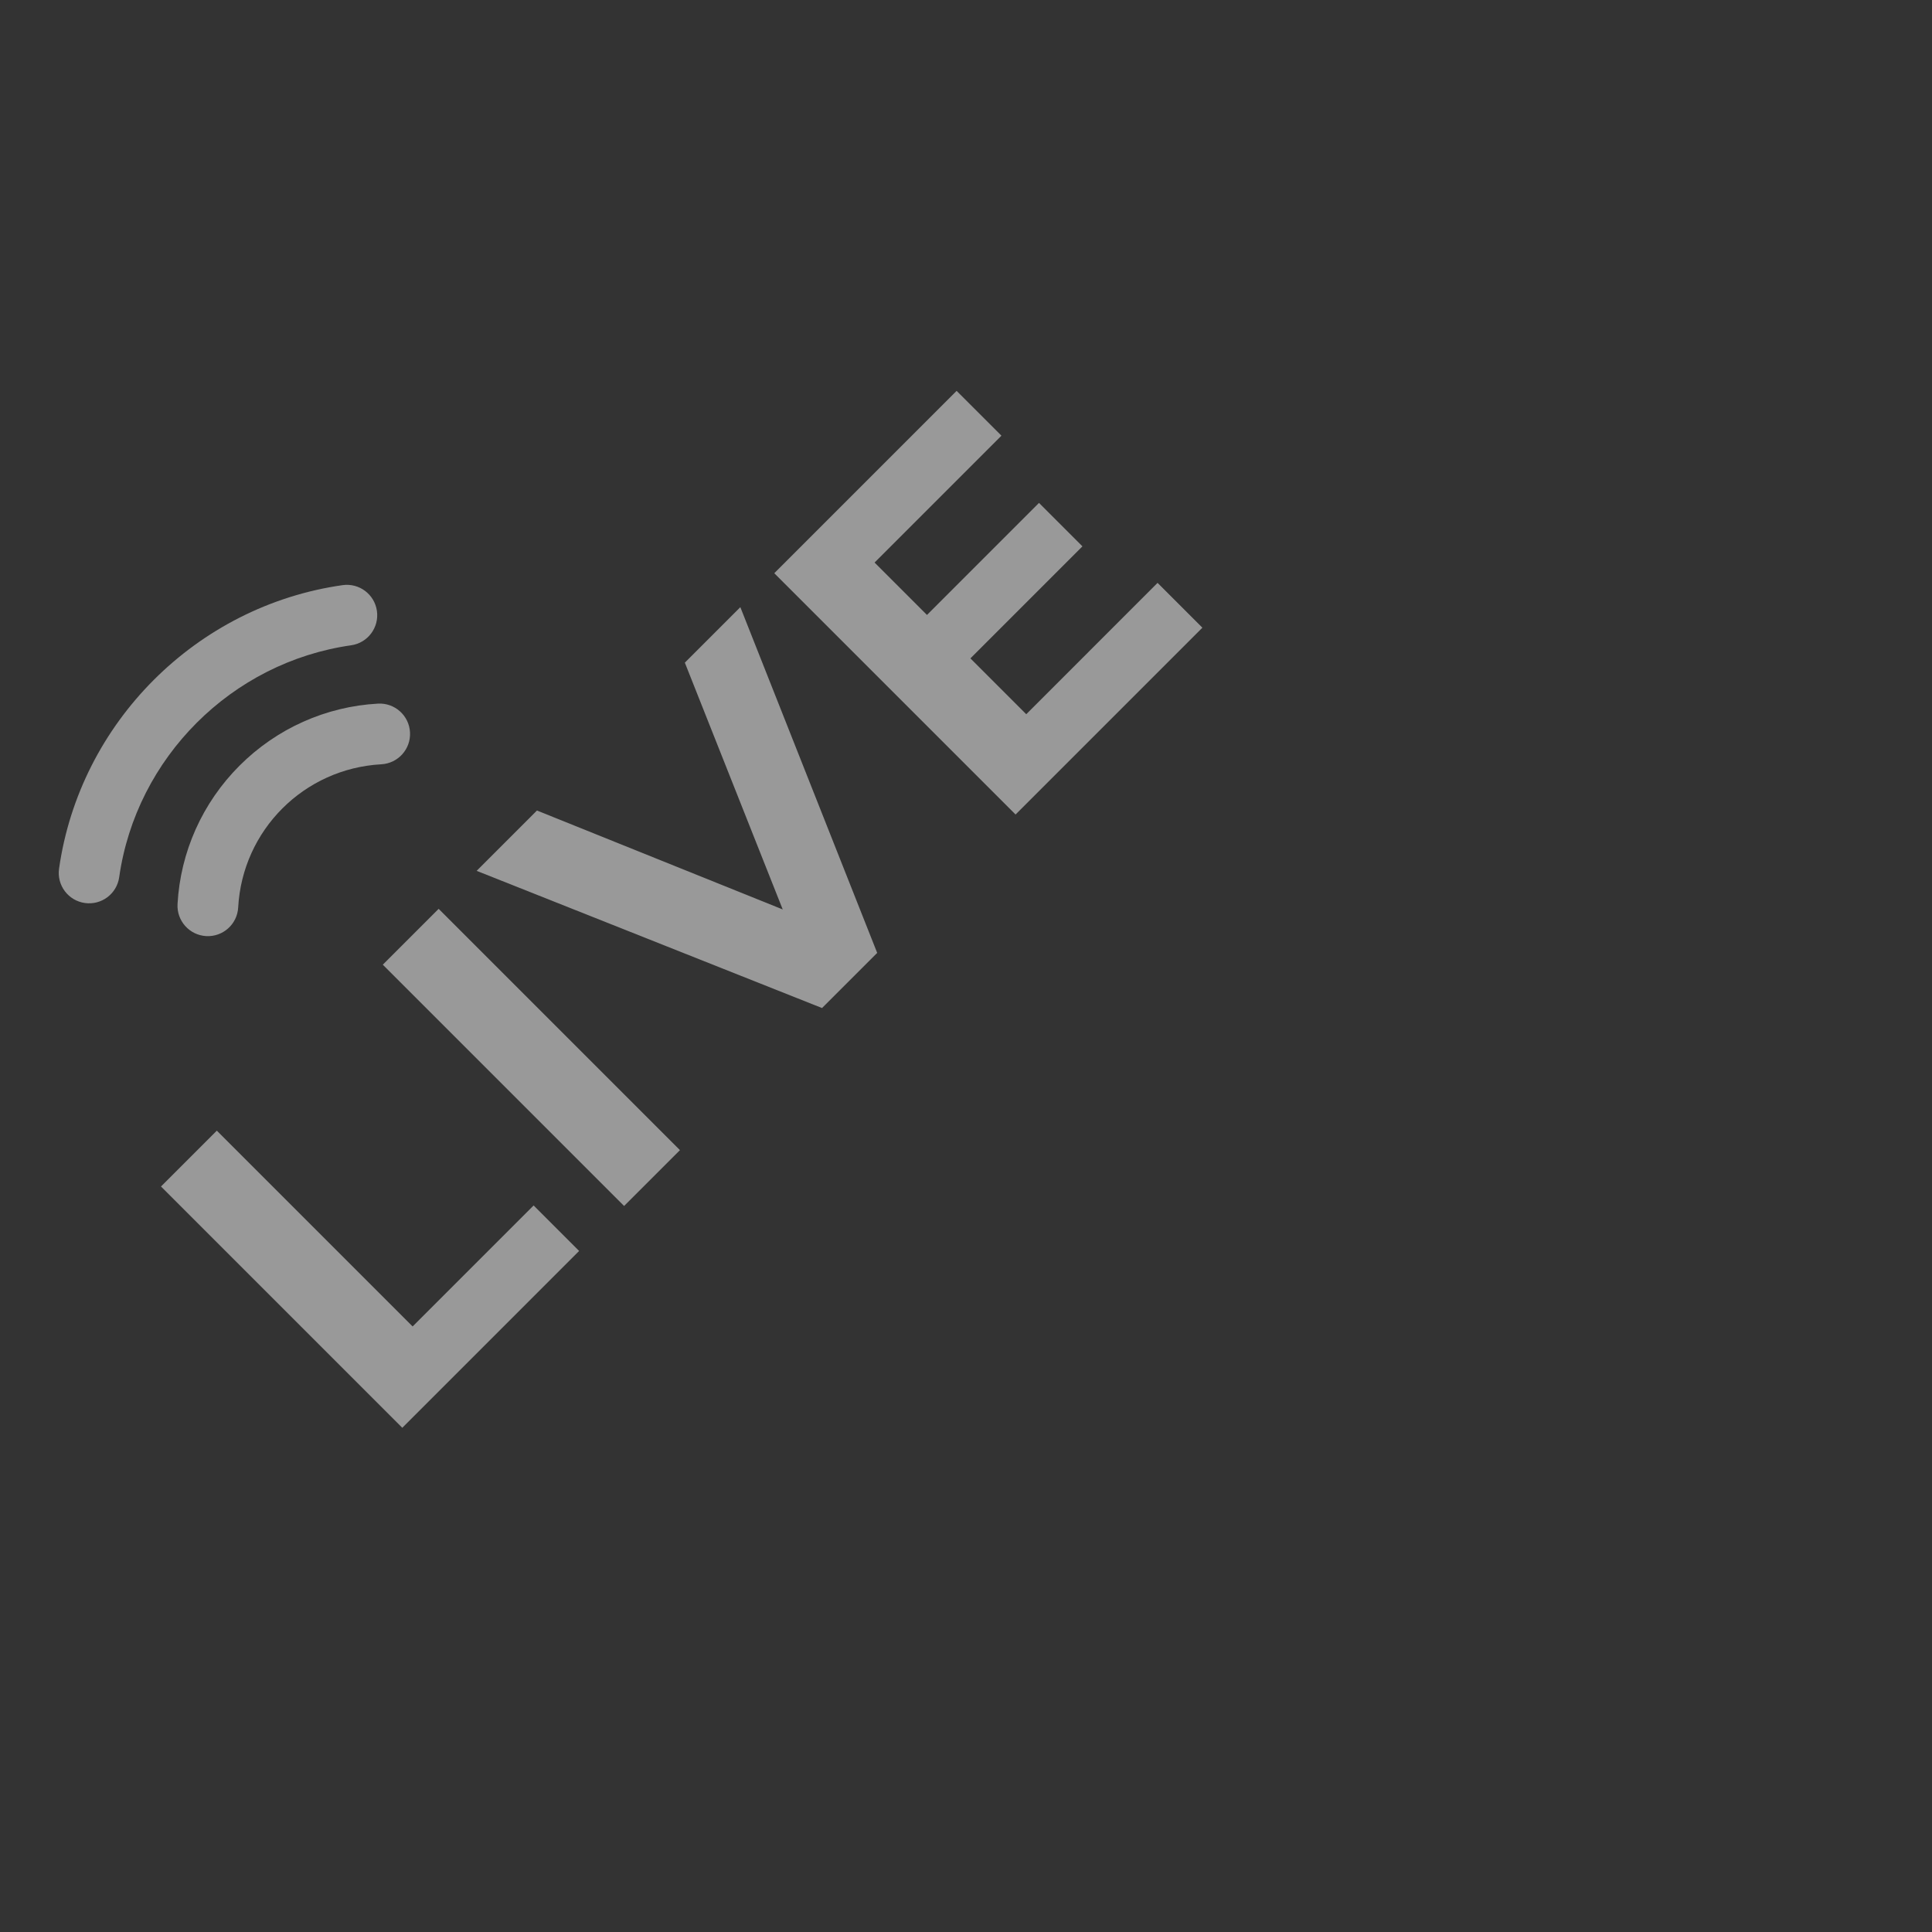 <svg width="120" height="120" viewBox="0 0 120 120" fill="none" xmlns="http://www.w3.org/2000/svg">
<rect x="0" y="0" width="120" height="120" fill="#333333" stroke="none"/>
<path d="M10 73.696L13.468 70.227L25.629 82.388L33.144 74.873L35.97 77.699L24.987 88.683L10 73.696Z" fill="white" fill-opacity="0.5"/>
<path d="M23.777 59.918L27.246 56.45L42.233 71.437L38.764 74.905L23.777 59.918Z" fill="white" fill-opacity="0.5"/>
<path d="M45.984 37.712L54.484 59.186L51.058 62.611L29.606 54.09L33.352 50.343L48.617 56.488L42.537 41.159L45.984 37.712Z" fill="white" fill-opacity="0.5"/>
<path d="M71.899 36.203L74.683 38.987L63.079 50.591L48.092 35.604L59.417 24.278L62.201 27.061L54.322 34.94L57.576 38.195L64.534 31.236L67.232 33.934L60.274 40.892L63.742 44.361L71.899 36.203Z" fill="white" fill-opacity="0.5"/>
<path d="M23.411 37.946C23.265 36.916 22.311 36.197 21.278 36.344C12.201 37.635 4.959 44.877 3.668 53.954C3.521 54.986 4.238 55.941 5.27 56.087C6.301 56.234 7.257 55.517 7.403 54.485C8.46 47.06 14.384 41.136 21.809 40.08C22.841 39.933 23.558 38.977 23.411 37.946Z" fill="white" fill-opacity="0.5"/>
<path d="M25.466 45.483C25.409 44.438 24.515 43.646 23.479 43.703C20.238 43.882 17.183 45.25 14.879 47.555C12.573 49.86 11.206 52.914 11.027 56.155C10.97 57.195 11.767 58.085 12.807 58.143C13.847 58.2 14.737 57.403 14.794 56.363C15.059 51.558 18.882 47.735 23.686 47.471C24.727 47.413 25.524 46.524 25.466 45.483Z" fill="white" fill-opacity="0.5"/>
</svg>
